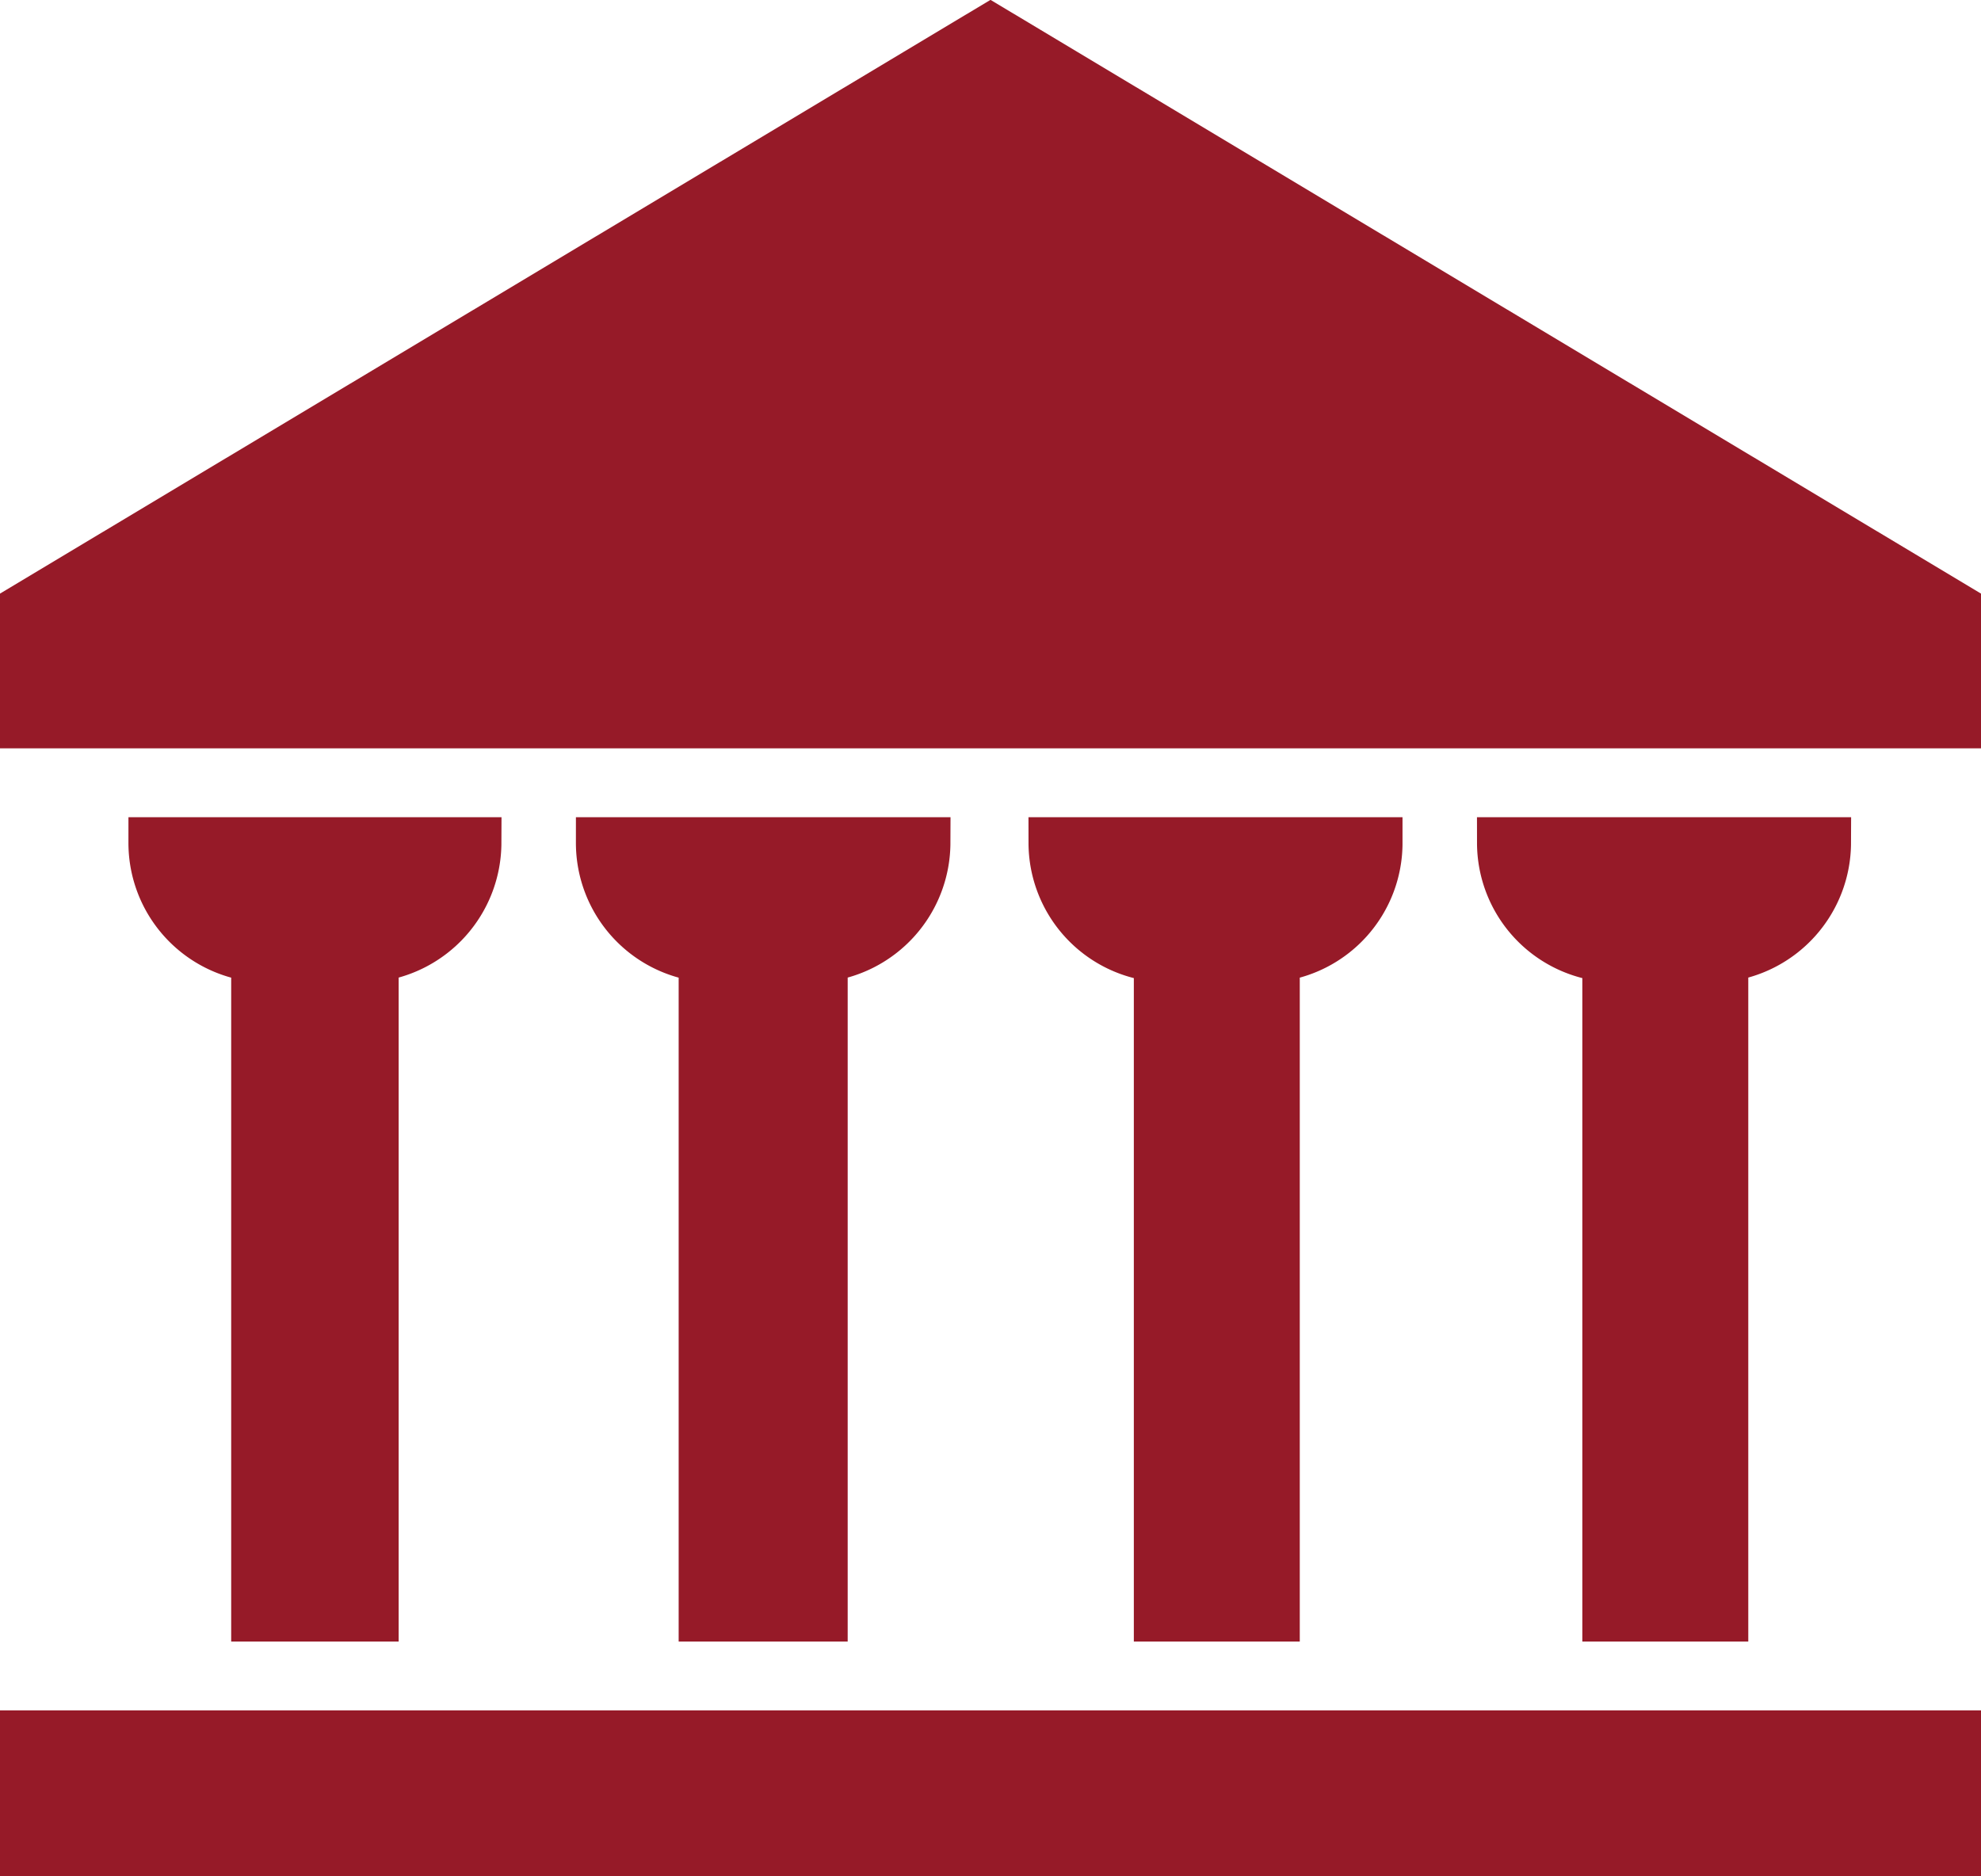 <?xml version="1.0" encoding="UTF-8" standalone="no"?>
<svg
   xmlns:dc="http://purl.org/dc/elements/1.1/"
   xmlns:cc="http://creativecommons.org/ns#"
   xmlns:rdf="http://www.w3.org/1999/02/22-rdf-syntax-ns#"
   xmlns:svg="http://www.w3.org/2000/svg"
   xmlns="http://www.w3.org/2000/svg"
   xmlns:sodipodi="http://sodipodi.sourceforge.net/DTD/sodipodi-0.dtd"
   xmlns:inkscape="http://www.inkscape.org/namespaces/inkscape"
   viewBox="0 0 38.56 36.53"
   version="1.1"
   id="svg20"
   sodipodi:docname="1.svg"
   inkscape:version="0.92.5 (2060ec1f9f, 2020-04-08)">
  <sodipodi:namedview
     pagecolor="#ffffff"
     bordercolor="#666666"
     borderopacity="1"
     objecttolerance="10"
     gridtolerance="10"
     guidetolerance="10"
     inkscape:pageopacity="0"
     inkscape:pageshadow="2"
     inkscape:window-width="870"
     inkscape:window-height="480"
     id="namedview22"
     showgrid="false"
     inkscape:zoom="6.4604437"
     inkscape:cx="19.280001"
     inkscape:cy="18.264999"
     inkscape:window-x="0"
     inkscape:window-y="0"
     inkscape:window-maximized="0"
     inkscape:current-layer="Livello_1-2" />
  <defs
     id="defs4">
    <style
       id="style2">.cls-1{fill:#63b76b;stroke:#63b76b;stroke-miterlimit:10;}</style>
  </defs>
  <g
     id="Livello_2"
     data-name="Livello 2">
    <g
       id="Livello_1-2"
       data-name="Livello 1">
      <polygon
         class="cls-1"
         points="19.28 0.58 0.5 11.84 0.5 14.07 38.06 14.07 38.06 11.84 19.28 0.58"
         id="polygon6"
         style="fill:#961a28;fill-opacity:1;stroke:#961a28;stroke-opacity:1" />
      <path
         class="cls-1"
         d="M7.26,31.46V18.62a2.23,2.23,0,0,0,2-2.21H3A2.22,2.22,0,0,0,5,18.62V31.46Z"
         id="path8"
         style="fill:#961a28;fill-opacity:1;stroke:#961a28;stroke-opacity:1" />
      <path
         class="cls-1"
         d="M16,31.46V18.62a2.23,2.23,0,0,0,2-2.21H11.71a2.22,2.22,0,0,0,2,2.21V31.46Z"
         id="path10"
         style="fill:#961a28;fill-opacity:1;stroke:#961a28;stroke-opacity:1" />
      <path
         class="cls-1"
         d="M24.8,31.46V18.62a2.22,2.22,0,0,0,2-2.21H20.52a2.22,2.22,0,0,0,2.05,2.21V31.46Z"
         id="path12"
         style="fill:#961a28;fill-opacity:1;stroke:#961a28;stroke-opacity:1" />
      <path
         class="cls-1"
         d="M33.53,31.46V18.62a2.23,2.23,0,0,0,2-2.21H29.25a2.22,2.22,0,0,0,2.05,2.21V31.46Z"
         id="path14"
         style="fill:#961a28;fill-opacity:1;stroke:#961a28;stroke-opacity:1" />
      <rect
         class="cls-1"
         x="0.5"
         y="33.8"
         width="37.56"
         height="2.23"
         id="rect16"
         style="fill:#961a28;fill-opacity:1;stroke:#961a28;stroke-opacity:1" />
    </g>
  </g>
</svg>
